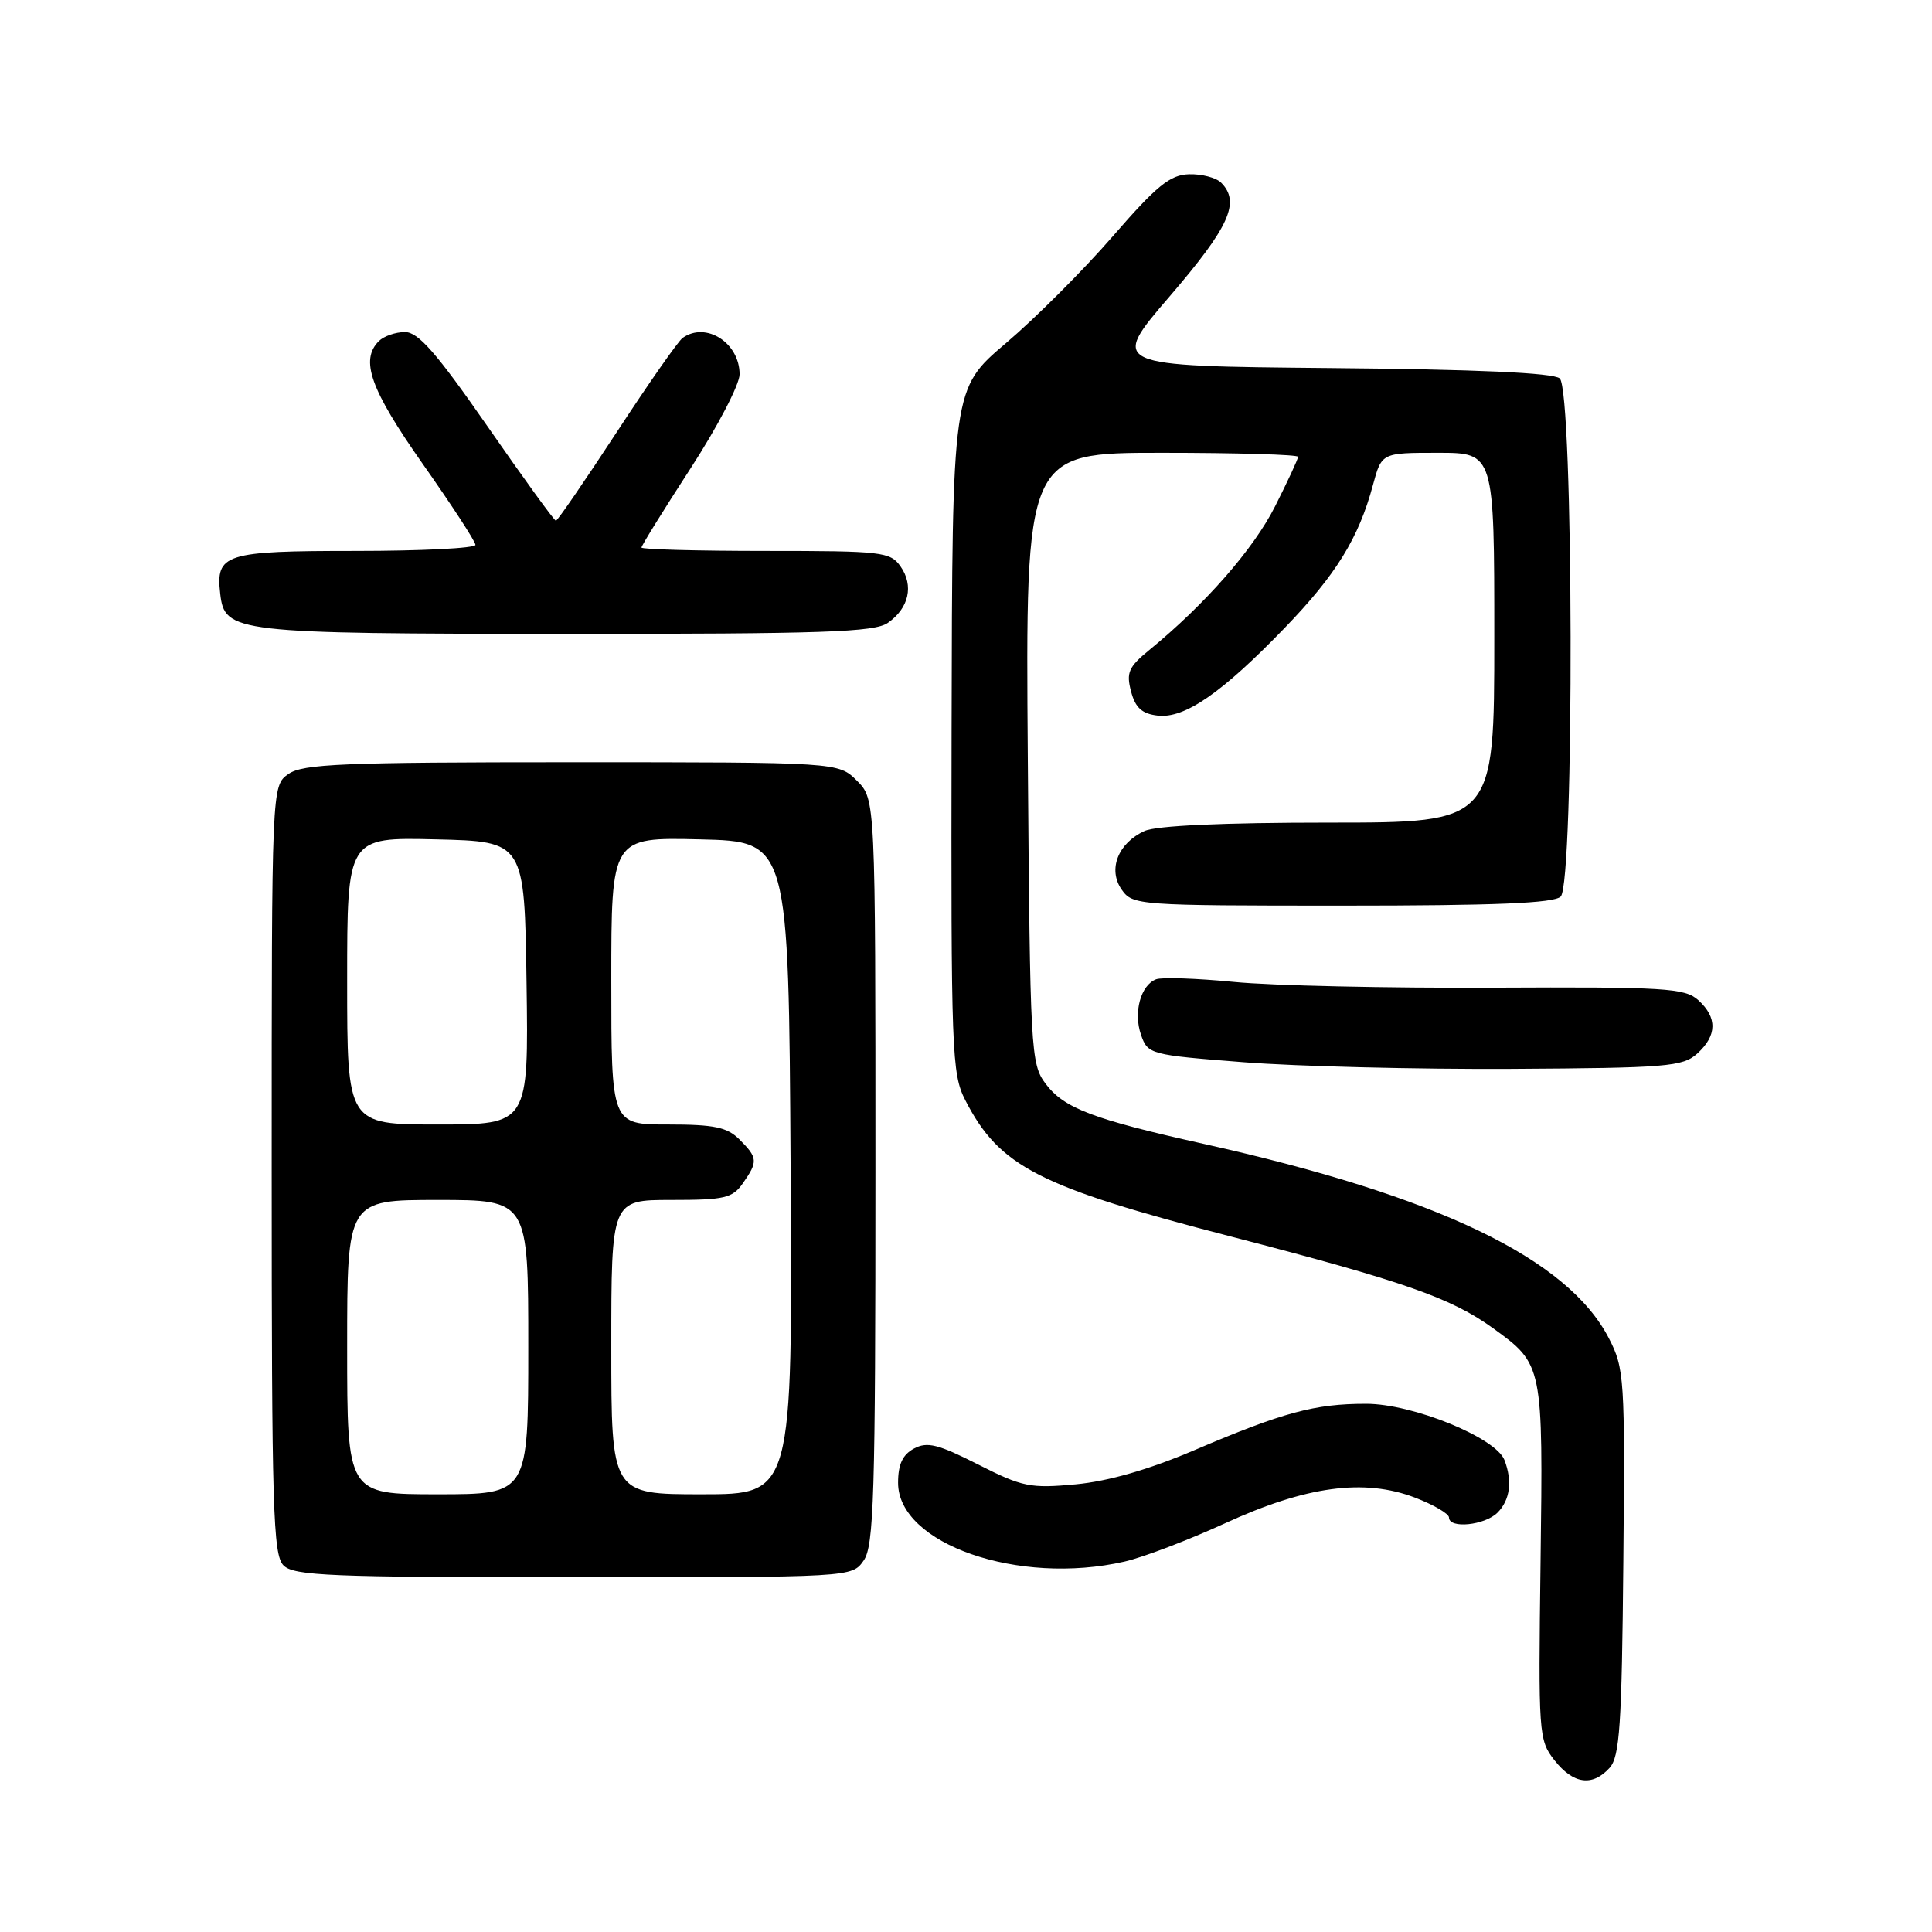 <?xml version="1.0" encoding="UTF-8" standalone="no"?>
<!DOCTYPE svg PUBLIC "-//W3C//DTD SVG 1.1//EN" "http://www.w3.org/Graphics/SVG/1.1/DTD/svg11.dtd" >
<svg xmlns="http://www.w3.org/2000/svg" xmlns:xlink="http://www.w3.org/1999/xlink" version="1.1" viewBox="0 0 256 256">
 <g >
 <path fill="currentColor"
d=" M 213.28 234.25 C 214.62 232.76 214.90 228.64 215.10 207.00 C 215.33 182.63 215.24 181.32 213.19 177.34 C 207.74 166.75 190.48 158.47 159.50 151.57 C 144.80 148.30 140.97 146.84 138.54 143.59 C 136.58 140.96 136.49 139.33 136.19 100.43 C 135.88 60.00 135.88 60.00 153.94 60.00 C 163.87 60.00 172.00 60.24 172.00 60.53 C 172.00 60.82 170.63 63.78 168.95 67.10 C 166.09 72.77 159.69 80.07 152.30 86.12 C 149.54 88.37 149.21 89.13 149.87 91.62 C 150.44 93.79 151.32 94.58 153.40 94.82 C 156.97 95.24 161.90 91.83 170.25 83.18 C 177.03 76.16 180.04 71.29 181.93 64.24 C 183.08 60.00 183.08 60.00 190.54 60.00 C 198.00 60.00 198.00 60.00 198.00 84.50 C 198.00 109.00 198.00 109.00 176.05 109.00 C 162.09 109.00 153.21 109.40 151.66 110.11 C 148.13 111.72 146.77 115.22 148.63 117.88 C 150.08 119.95 150.74 120.00 177.86 120.00 C 198.10 120.00 205.92 119.68 206.80 118.80 C 208.63 116.97 208.51 51.67 206.67 50.14 C 205.78 49.40 195.66 48.94 176.19 48.77 C 147.05 48.50 147.05 48.50 155.03 39.22 C 162.92 30.03 164.38 26.78 161.80 24.20 C 161.14 23.54 159.23 23.04 157.55 23.09 C 155.03 23.17 153.28 24.59 147.44 31.32 C 143.55 35.80 137.18 42.17 133.28 45.48 C 126.18 51.50 126.18 51.50 126.09 96.79 C 126.01 139.49 126.11 142.29 127.91 145.79 C 132.44 154.60 137.61 157.25 163.12 163.85 C 185.97 169.77 192.29 171.98 197.84 176.00 C 204.47 180.80 204.47 180.82 204.13 207.00 C 203.83 229.82 203.88 230.58 205.98 233.25 C 208.47 236.41 211.00 236.76 213.28 234.25 Z  M 114.44 206.78 C 115.80 204.84 116.00 198.25 116.00 155.23 C 116.00 105.91 116.00 105.91 113.55 103.45 C 111.09 101.00 111.09 101.00 75.77 101.00 C 45.42 101.00 40.13 101.22 38.22 102.56 C 36.00 104.11 36.00 104.11 36.00 154.99 C 36.00 199.90 36.18 206.04 37.57 207.43 C 38.94 208.80 43.83 209.00 76.01 209.00 C 112.89 209.00 112.89 209.00 114.44 206.78 Z  M 149.00 206.92 C 151.47 206.36 157.46 204.07 162.31 201.85 C 173.06 196.91 180.75 195.87 187.49 198.44 C 189.97 199.39 192.00 200.58 192.00 201.08 C 192.00 202.60 196.74 202.12 198.43 200.43 C 200.09 198.76 200.42 196.27 199.35 193.47 C 198.21 190.49 187.17 186.00 181.00 186.01 C 174.20 186.01 170.03 187.14 158.30 192.14 C 152.23 194.73 146.87 196.27 142.54 196.68 C 136.50 197.24 135.48 197.03 129.60 194.05 C 124.30 191.36 122.86 191.00 121.11 191.94 C 119.60 192.75 119.00 194.03 119.00 196.48 C 119.00 204.58 134.96 210.13 149.00 206.92 Z  M 224.90 139.60 C 227.53 137.21 227.57 134.83 225.04 132.53 C 223.25 130.92 220.72 130.76 197.79 130.87 C 183.88 130.94 168.46 130.60 163.52 130.11 C 158.58 129.63 153.93 129.47 153.19 129.76 C 151.14 130.54 150.16 134.16 151.19 137.12 C 152.09 139.71 152.37 139.78 164.81 140.75 C 171.79 141.30 187.69 141.69 200.15 141.63 C 220.91 141.51 222.97 141.34 224.90 139.60 Z  M 117.65 82.53 C 120.44 80.58 121.11 77.60 119.33 75.06 C 117.97 73.12 116.92 73.00 101.44 73.00 C 92.40 73.00 85.00 72.80 85.00 72.55 C 85.00 72.30 87.92 67.58 91.50 62.07 C 95.07 56.57 98.00 50.95 98.00 49.60 C 98.00 45.43 93.56 42.58 90.46 44.77 C 89.88 45.17 85.95 50.79 81.73 57.25 C 77.50 63.71 73.87 69.00 73.66 69.00 C 73.45 69.00 69.37 63.38 64.60 56.50 C 57.83 46.75 55.42 44.00 53.66 44.00 C 52.42 44.00 50.86 44.54 50.20 45.20 C 47.69 47.71 49.07 51.58 56.00 61.45 C 59.85 66.92 63.00 71.75 63.00 72.20 C 63.00 72.64 55.86 73.00 47.12 73.00 C 29.76 73.00 28.57 73.38 29.18 78.67 C 29.77 83.83 30.96 83.97 75.03 83.99 C 109.08 84.00 115.89 83.77 117.65 82.53 Z  M 46.00 178.50 C 46.00 159.00 46.00 159.00 58.00 159.00 C 70.00 159.00 70.00 159.00 70.00 178.50 C 70.00 198.00 70.00 198.00 58.00 198.00 C 46.00 198.00 46.00 198.00 46.00 178.50 Z  M 81.00 178.50 C 81.00 159.00 81.00 159.00 88.94 159.00 C 96.02 159.00 97.06 158.76 98.44 156.78 C 100.45 153.92 100.41 153.41 98.00 151.00 C 96.36 149.36 94.67 149.00 88.50 149.00 C 81.00 149.00 81.00 149.00 81.00 129.97 C 81.00 110.94 81.00 110.94 92.75 111.22 C 104.50 111.50 104.50 111.50 104.76 154.75 C 105.02 198.00 105.02 198.00 93.01 198.00 C 81.00 198.00 81.00 198.00 81.00 178.50 Z  M 46.00 129.97 C 46.00 110.94 46.00 110.94 57.75 111.22 C 69.50 111.50 69.50 111.50 69.77 130.25 C 70.04 149.00 70.04 149.00 58.02 149.00 C 46.00 149.00 46.00 149.00 46.00 129.97 Z "/>
</g>
</svg>
